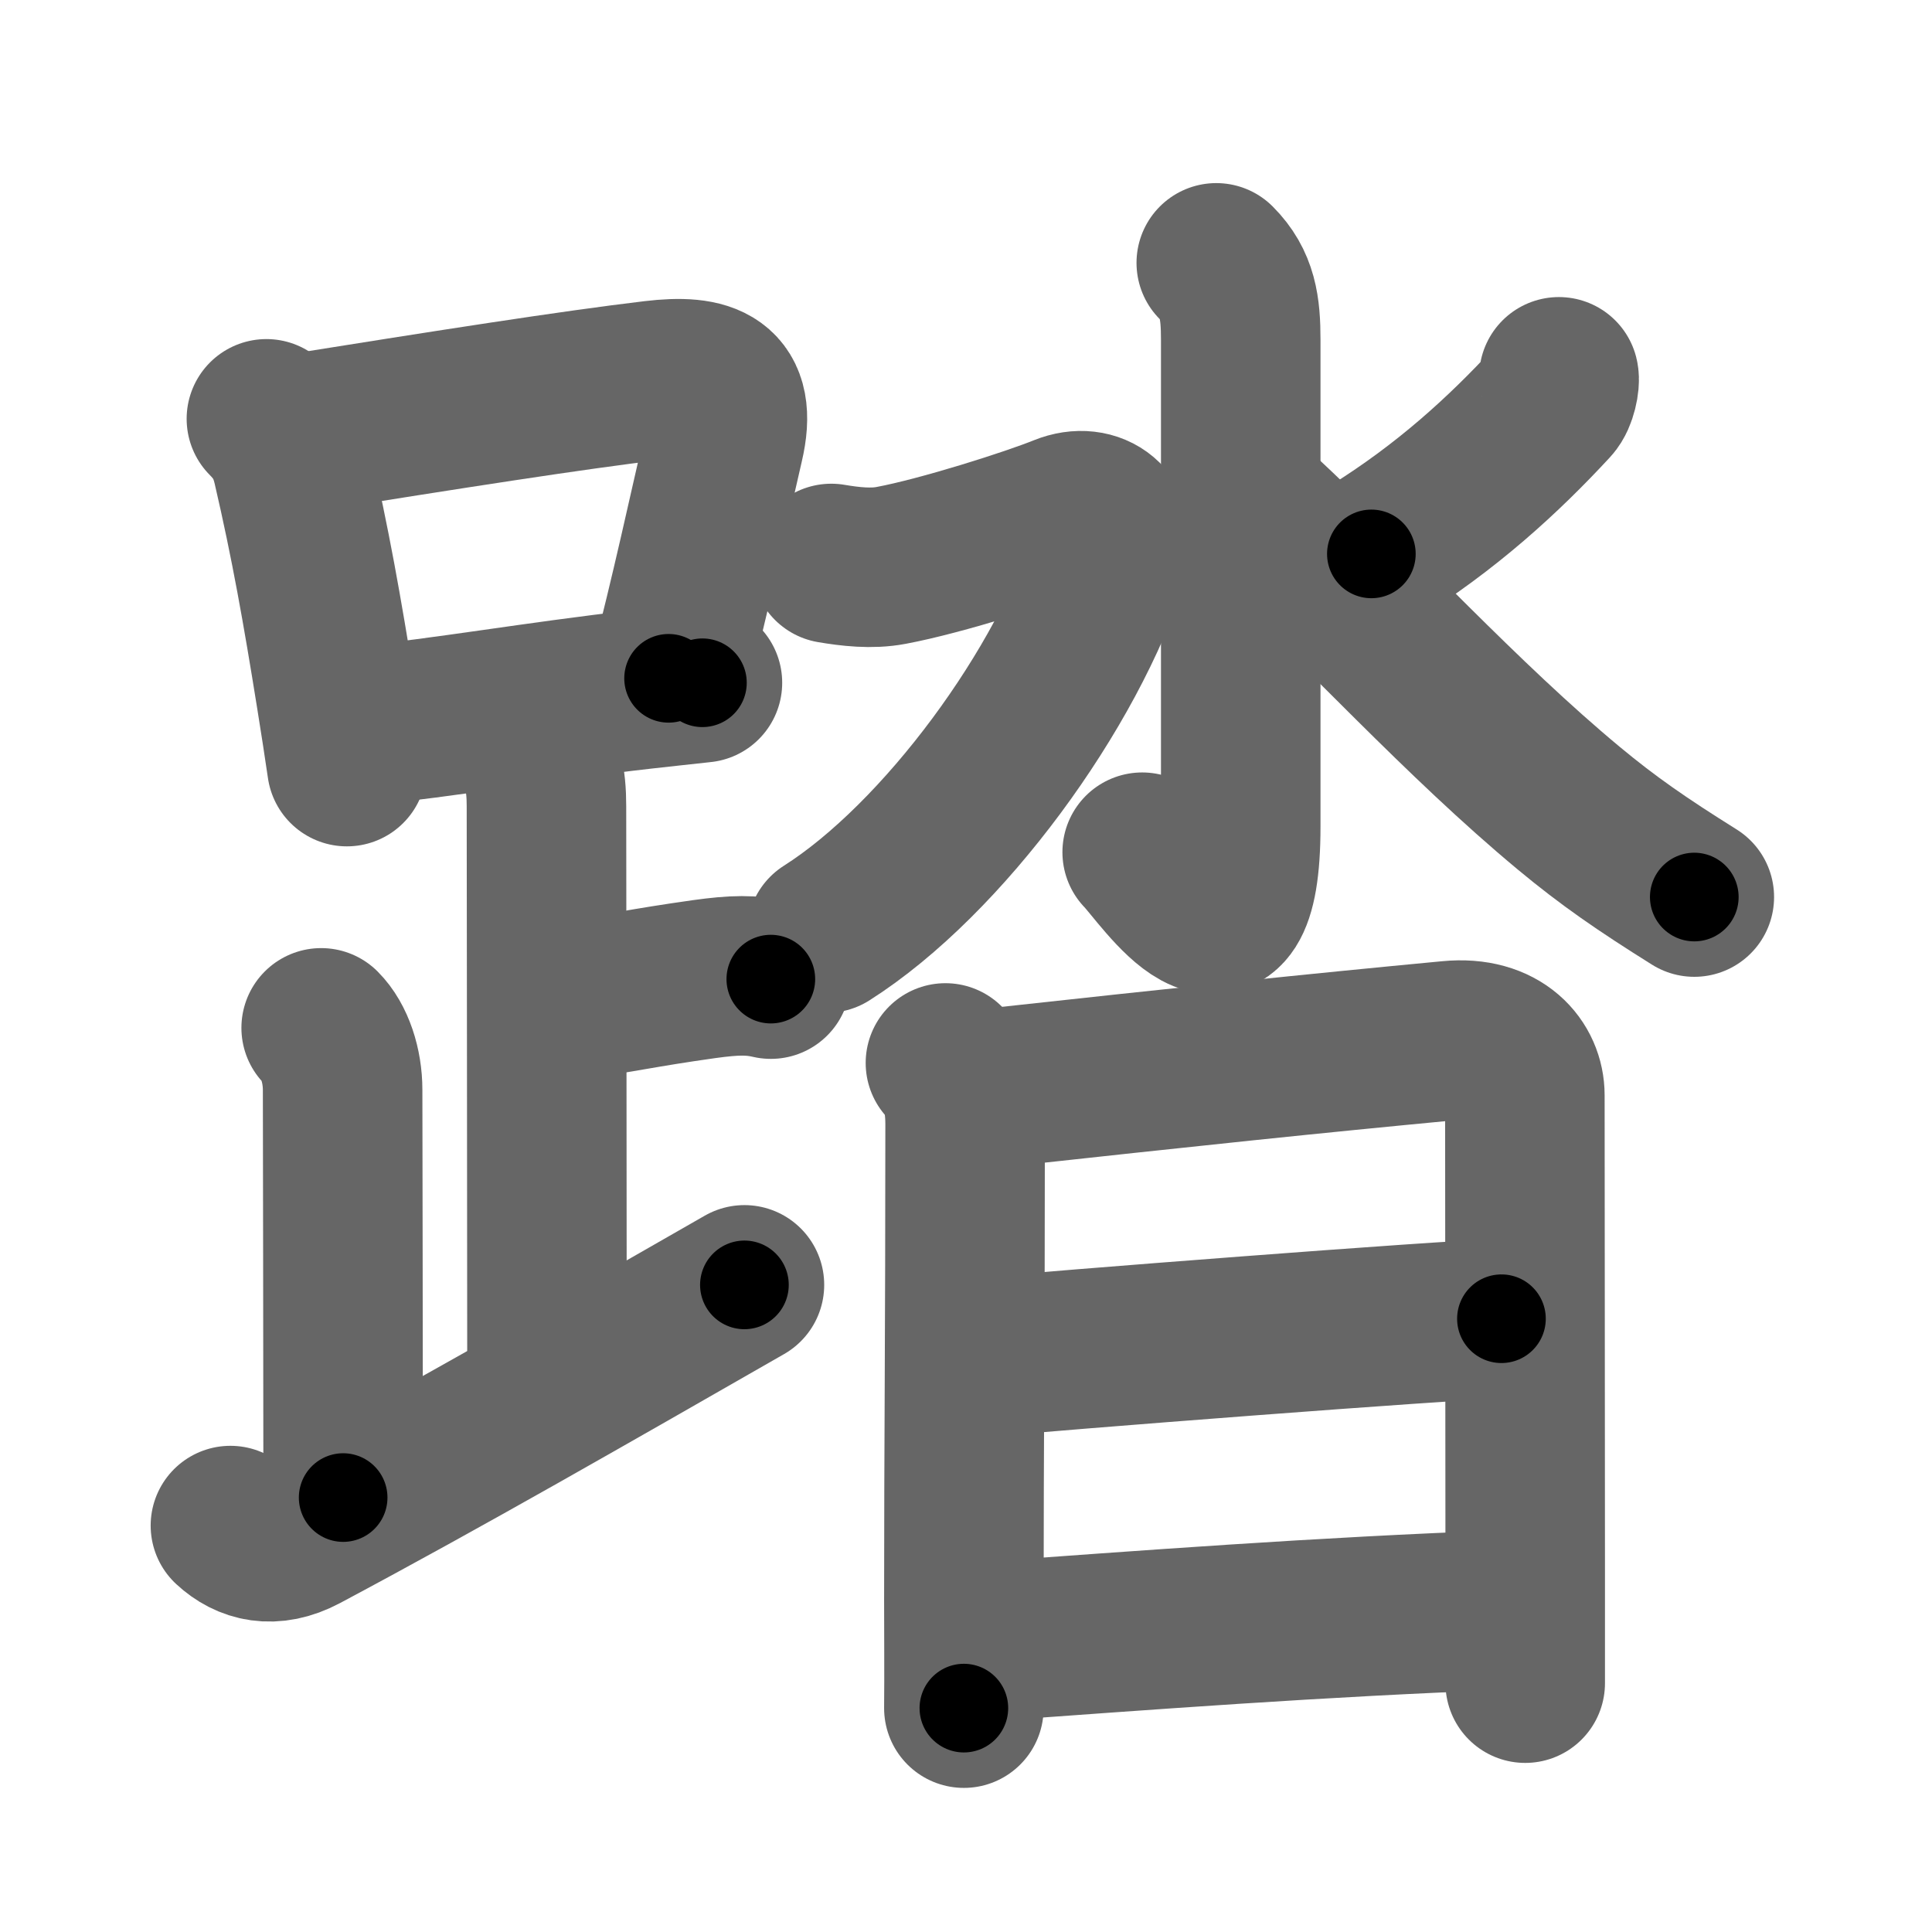 <svg xmlns="http://www.w3.org/2000/svg" width="109" height="109" viewBox="0 0 109 109" id="8e0f"><g fill="none" stroke="#666" stroke-width="9" stroke-linecap="round" stroke-linejoin="round"><g><g><g><path d="M15.03,23.63c0.8,0.8,1.21,1.56,1.46,2.62c1.02,4.38,1.69,8.18,2.46,12.98c0.23,1.42,0.44,2.79,0.62,4.02" /><path d="M16.68,24.48c8.71-1.39,15.59-2.47,20.21-3.02c3.01-0.36,4.75,0.22,3.96,3.57c-0.88,3.78-1.89,8.51-3.13,13.24" /><path d="M20.5,40.94c4.47-0.43,9.77-1.37,15.76-2.05c1.11-0.12,2.23-0.25,3.37-0.37" /></g><path d="M29.62,41.74c1.01,1.01,1.21,2.26,1.21,3.75c0,1.02,0.03,24.51,0.03,32.25" /><path d="M31.88,56.49c3.37-0.49,4.24-0.74,7.85-1.25c1.73-0.24,2.68-0.25,3.76,0" /><path d="M18.12,57.99c0.76,0.76,1.21,2.13,1.21,3.5c0,1.02,0.03,16.13,0.03,23" /><path d="M13,86.07c1,0.93,2.38,1.3,4.07,0.4C25.1,82.19,33.25,77.5,42,72.49" /></g><g p4:phon="沓" xmlns:p4="http://kanjivg.tagaini.net"><g><path d="M68.62,14.83c1.21,1.21,1.38,2.54,1.38,4.34c0,15.13,0,22.66,0,27.46c0,9.46-4.38,2.66-5.56,1.45" /><path d="M46.9,31.79c1.06,0.18,2.27,0.32,3.37,0.11c2.85-0.53,7.95-2.16,9.72-2.88c1.78-0.72,3.17,0.54,2.66,2.17c-2.37,7.61-9.44,17.28-16.01,21.45" /><path d="M87.95,21.26c0.07,0.28-0.1,1.14-0.42,1.48c-2.66,2.88-5.91,5.88-10.16,8.51" /><path d="M71.02,28.91c5.74,5.35,11.46,11.68,17.49,16.69c2.24,1.86,4.11,3.15,7.08,5.01" /></g><g><path d="M53.34,59.97c0.84,0.84,1.11,2.03,1.11,3.47c0,11.91-0.07,17.85-0.07,26.81c0,1.88,0.02,4.26,0,6.12" /><path d="M55.51,61.44c11.99-1.31,18.37-1.98,26.28-2.73c2.9-0.28,4.24,1.44,4.24,3.08c0,7.91,0.02,16.79,0.02,26.97c0,2,0,4.07,0,6.2" /><path d="M55.47,76.58c3.6-0.36,26.26-2.12,29.24-2.18" /><path d="M55.6,92.62c8.65-0.62,18.93-1.41,29.45-1.79" /></g></g></g></g><g fill="none" stroke="#000" stroke-width="5" stroke-linecap="round" stroke-linejoin="round"><g><g><g><path d="M15.03,23.63c0.8,0.8,1.21,1.56,1.46,2.62c1.02,4.38,1.69,8.18,2.46,12.98c0.23,1.42,0.44,2.79,0.62,4.02" stroke-dasharray="20.33" stroke-dashoffset="20.33"><animate id="0" attributeName="stroke-dashoffset" values="20.33;0" dur="0.2s" fill="freeze" begin="0s;8e0f.click" /></path><path d="M16.68,24.48c8.71-1.39,15.59-2.47,20.21-3.02c3.01-0.36,4.75,0.22,3.96,3.57c-0.88,3.78-1.89,8.51-3.13,13.24" stroke-dasharray="40.96" stroke-dashoffset="40.96"><animate attributeName="stroke-dashoffset" values="40.96" fill="freeze" begin="8e0f.click" /><animate id="1" attributeName="stroke-dashoffset" values="40.96;0" dur="0.41s" fill="freeze" begin="0.end" /></path><path d="M20.5,40.94c4.47-0.43,9.77-1.37,15.76-2.05c1.11-0.12,2.23-0.25,3.37-0.37" stroke-dasharray="19.28" stroke-dashoffset="19.28"><animate attributeName="stroke-dashoffset" values="19.28" fill="freeze" begin="8e0f.click" /><animate id="2" attributeName="stroke-dashoffset" values="19.28;0" dur="0.19s" fill="freeze" begin="1.end" /></path></g><path d="M29.62,41.74c1.01,1.01,1.21,2.26,1.21,3.75c0,1.02,0.03,24.51,0.03,32.25" stroke-dasharray="36.31" stroke-dashoffset="36.31"><animate attributeName="stroke-dashoffset" values="36.31" fill="freeze" begin="8e0f.click" /><animate id="3" attributeName="stroke-dashoffset" values="36.31;0" dur="0.36s" fill="freeze" begin="2.end" /></path><path d="M31.88,56.49c3.37-0.49,4.24-0.74,7.85-1.25c1.73-0.24,2.68-0.25,3.76,0" stroke-dasharray="11.73" stroke-dashoffset="11.73"><animate attributeName="stroke-dashoffset" values="11.73" fill="freeze" begin="8e0f.click" /><animate id="4" attributeName="stroke-dashoffset" values="11.73;0" dur="0.12s" fill="freeze" begin="3.end" /></path><path d="M18.12,57.99c0.76,0.76,1.21,2.13,1.21,3.5c0,1.02,0.03,16.13,0.03,23" stroke-dasharray="26.79" stroke-dashoffset="26.79"><animate attributeName="stroke-dashoffset" values="26.79" fill="freeze" begin="8e0f.click" /><animate id="5" attributeName="stroke-dashoffset" values="26.79;0" dur="0.27s" fill="freeze" begin="4.end" /></path><path d="M13,86.07c1,0.93,2.38,1.3,4.07,0.4C25.1,82.19,33.25,77.5,42,72.49" stroke-dasharray="32.98" stroke-dashoffset="32.98"><animate attributeName="stroke-dashoffset" values="32.98" fill="freeze" begin="8e0f.click" /><animate id="6" attributeName="stroke-dashoffset" values="32.98;0" dur="0.33s" fill="freeze" begin="5.end" /></path></g><g p4:phon="沓" xmlns:p4="http://kanjivg.tagaini.net"><g><path d="M68.62,14.83c1.21,1.21,1.38,2.54,1.38,4.34c0,15.13,0,22.66,0,27.46c0,9.46-4.38,2.66-5.56,1.45" stroke-dasharray="43.15" stroke-dashoffset="43.15"><animate attributeName="stroke-dashoffset" values="43.15" fill="freeze" begin="8e0f.click" /><animate id="7" attributeName="stroke-dashoffset" values="43.15;0" dur="0.43s" fill="freeze" begin="6.end" /></path><path d="M46.9,31.79c1.06,0.18,2.27,0.32,3.37,0.11c2.85-0.53,7.95-2.16,9.72-2.88c1.78-0.72,3.17,0.54,2.66,2.17c-2.37,7.61-9.44,17.28-16.01,21.45" stroke-dasharray="45.2" stroke-dashoffset="45.2"><animate attributeName="stroke-dashoffset" values="45.2" fill="freeze" begin="8e0f.click" /><animate id="8" attributeName="stroke-dashoffset" values="45.2;0" dur="0.45s" fill="freeze" begin="7.end" /></path><path d="M87.95,21.26c0.07,0.28-0.1,1.14-0.42,1.48c-2.66,2.88-5.91,5.88-10.16,8.51" stroke-dasharray="14.87" stroke-dashoffset="14.87"><animate attributeName="stroke-dashoffset" values="14.87" fill="freeze" begin="8e0f.click" /><animate id="9" attributeName="stroke-dashoffset" values="14.87;0" dur="0.15s" fill="freeze" begin="8.end" /></path><path d="M71.02,28.91c5.74,5.35,11.46,11.68,17.49,16.69c2.24,1.86,4.11,3.15,7.08,5.01" stroke-dasharray="32.86" stroke-dashoffset="32.86"><animate attributeName="stroke-dashoffset" values="32.86" fill="freeze" begin="8e0f.click" /><animate id="10" attributeName="stroke-dashoffset" values="32.86;0" dur="0.33s" fill="freeze" begin="9.end" /></path></g><g><path d="M53.34,59.97c0.84,0.84,1.11,2.03,1.11,3.47c0,11.91-0.07,17.85-0.07,26.81c0,1.88,0.02,4.26,0,6.12" stroke-dasharray="36.67" stroke-dashoffset="36.67"><animate attributeName="stroke-dashoffset" values="36.67" fill="freeze" begin="8e0f.click" /><animate id="11" attributeName="stroke-dashoffset" values="36.67;0" dur="0.37s" fill="freeze" begin="10.end" /></path><path d="M55.51,61.44c11.99-1.31,18.37-1.98,26.28-2.73c2.9-0.28,4.24,1.44,4.24,3.08c0,7.91,0.02,16.79,0.02,26.97c0,2,0,4.07,0,6.2" stroke-dasharray="65.56" stroke-dashoffset="65.56"><animate attributeName="stroke-dashoffset" values="65.56" fill="freeze" begin="8e0f.click" /><animate id="12" attributeName="stroke-dashoffset" values="65.56;0" dur="0.49s" fill="freeze" begin="11.end" /></path><path d="M55.47,76.58c3.6-0.36,26.26-2.12,29.24-2.18" stroke-dasharray="29.32" stroke-dashoffset="29.32"><animate attributeName="stroke-dashoffset" values="29.32" fill="freeze" begin="8e0f.click" /><animate id="13" attributeName="stroke-dashoffset" values="29.32;0" dur="0.29s" fill="freeze" begin="12.end" /></path><path d="M55.6,92.62c8.65-0.62,18.93-1.41,29.45-1.79" stroke-dasharray="29.51" stroke-dashoffset="29.51"><animate attributeName="stroke-dashoffset" values="29.51" fill="freeze" begin="8e0f.click" /><animate id="14" attributeName="stroke-dashoffset" values="29.51;0" dur="0.3s" fill="freeze" begin="13.end" /></path></g></g></g></g></svg>